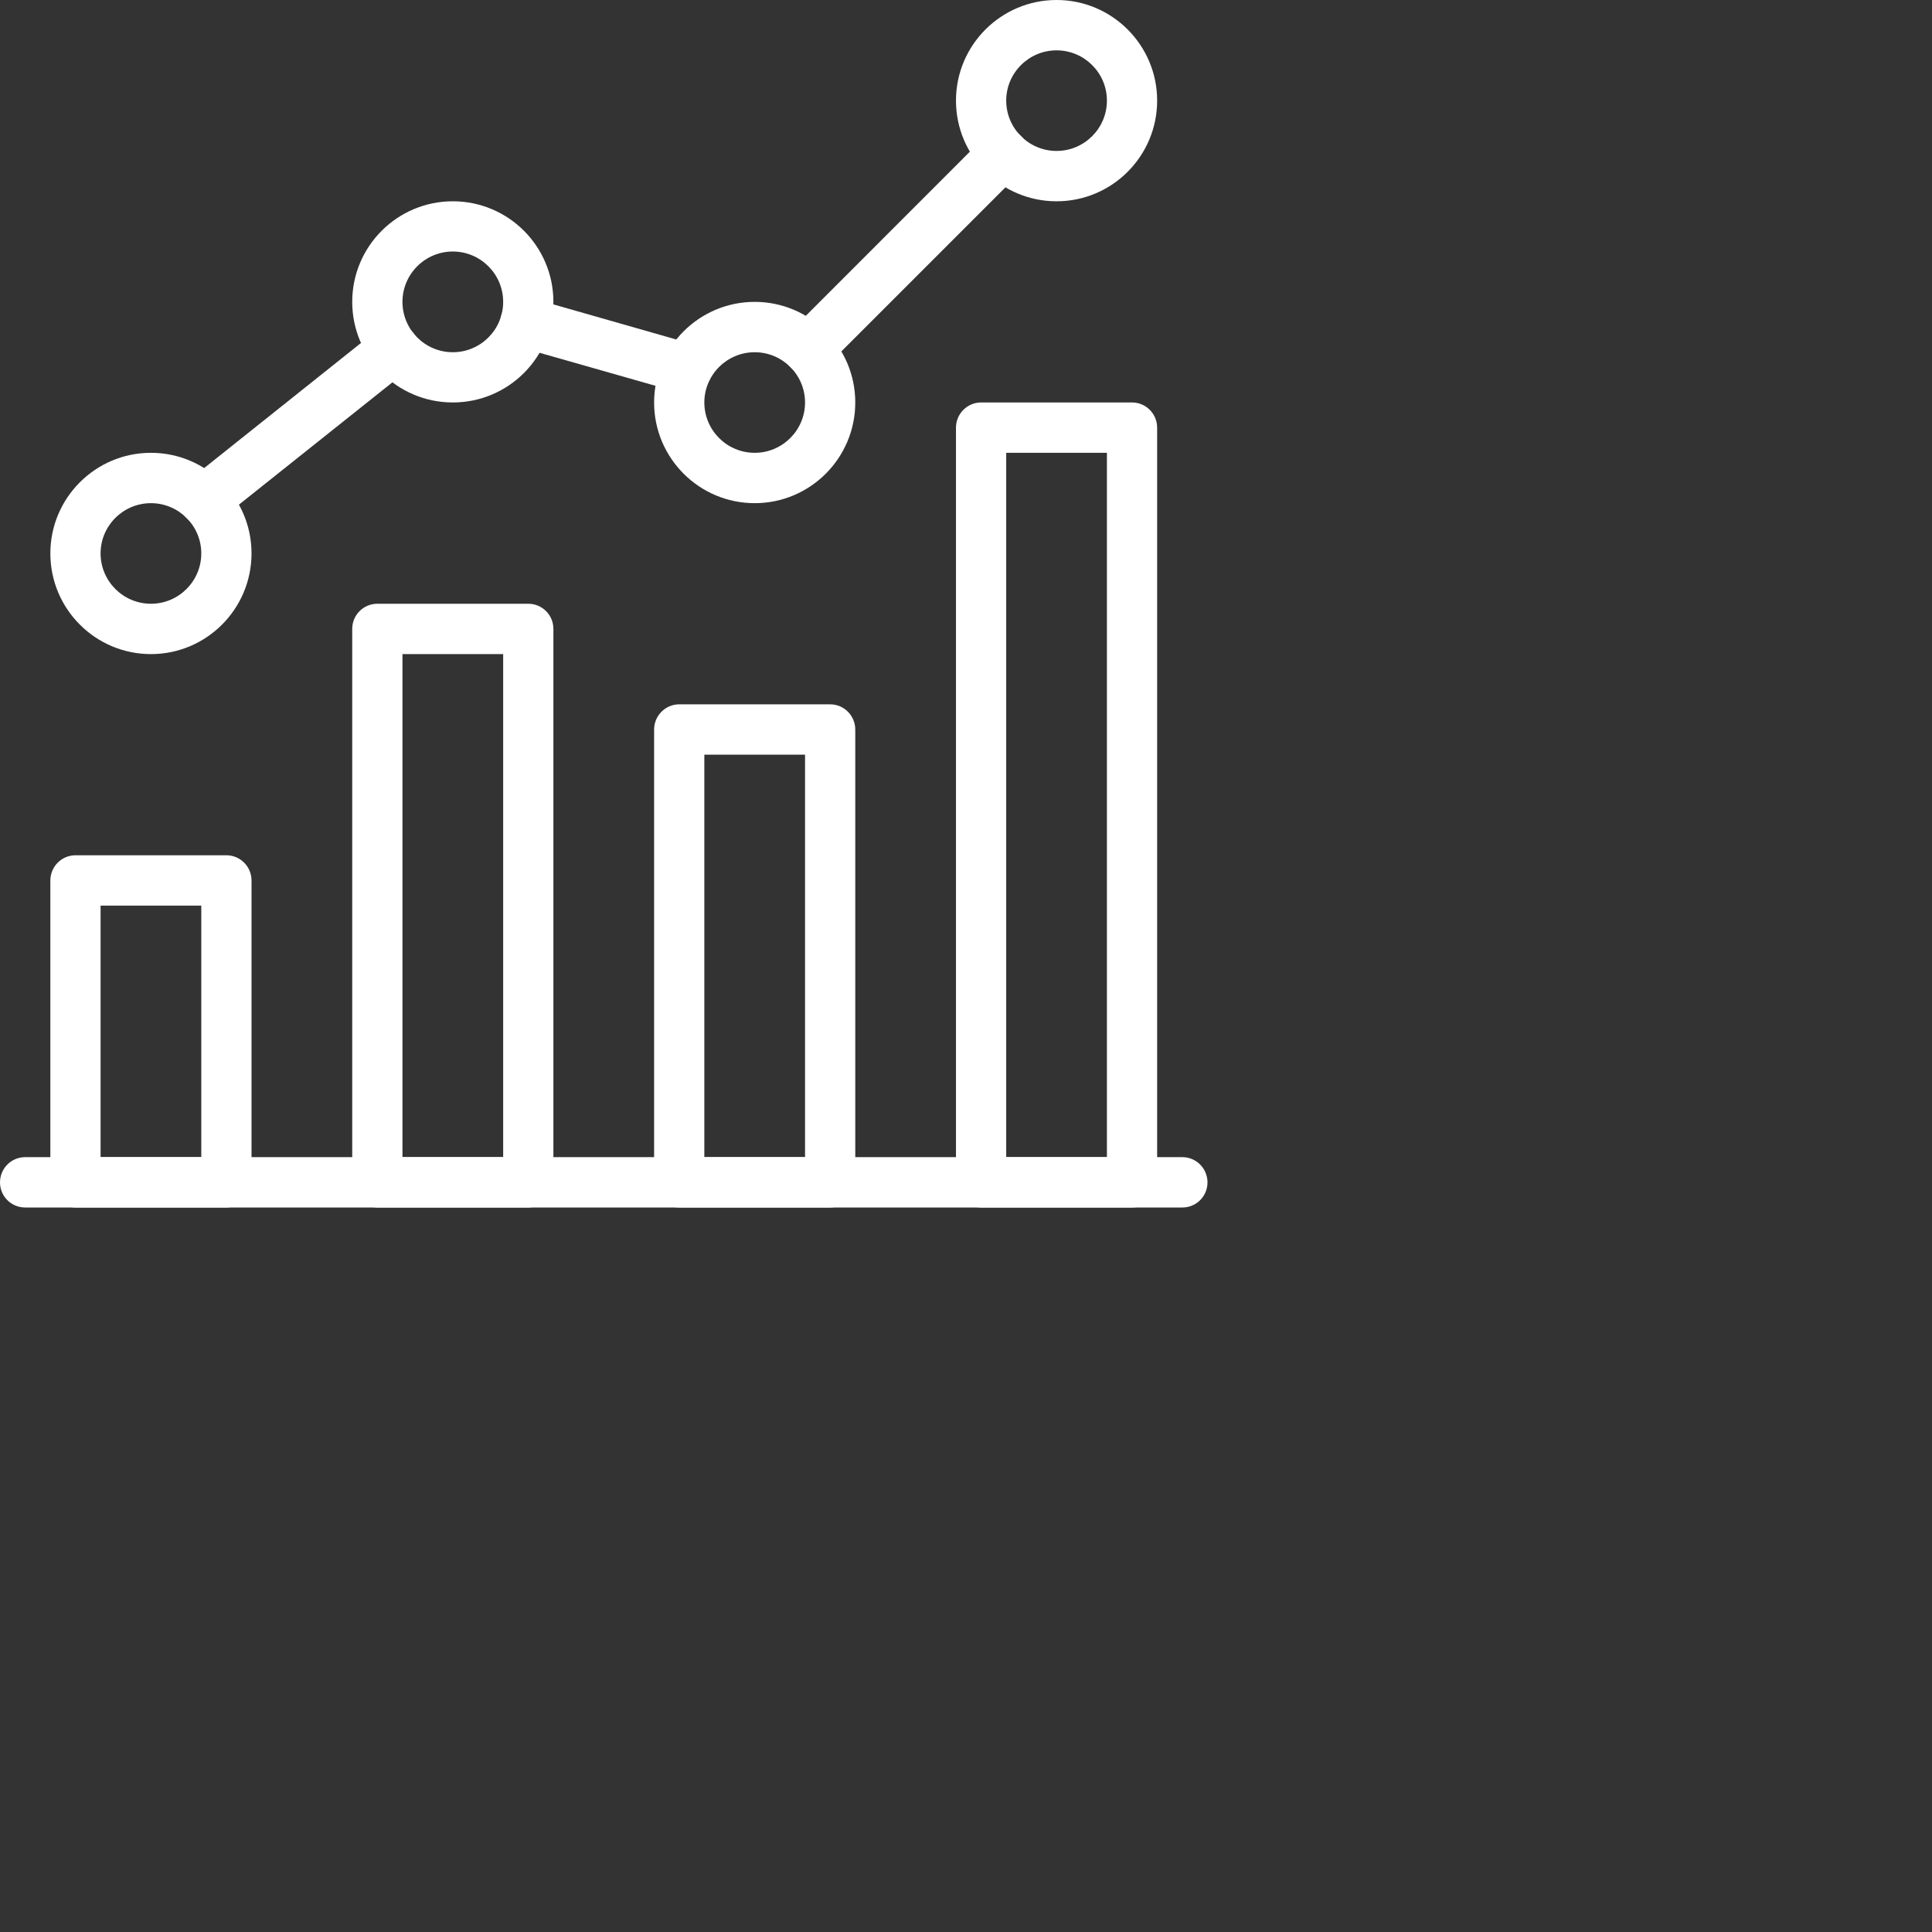<svg width="16" height="16" viewBox="0 0 16 16" fill="none" xmlns="http://www.w3.org/2000/svg">
<rect x="0" y="0" width="16" height="16" fill="#333333" stroke="none"/>
<g clip-path="url(#clip0)">
<path d="M9.792 9.583H0.208C0.093 9.583 0 9.677 0 9.792C0 9.907 0.093 10 0.208 10H9.792C9.907 10 10 9.907 10 9.792C10 9.677 9.907 9.583 9.792 9.583Z" fill="white"/>
<path d="M1.875 7.083H0.625C0.51 7.083 0.417 7.177 0.417 7.292V9.792C0.417 9.907 0.51 10 0.625 10H1.875C1.99 10 2.083 9.907 2.083 9.792V7.292C2.083 7.177 1.99 7.083 1.875 7.083ZM1.667 9.583H0.833V7.5H1.667V9.583H1.667Z" fill="white"/>
<path d="M4.375 5H3.125C3.01 5 2.917 5.093 2.917 5.208V9.792C2.917 9.907 3.01 10 3.125 10H4.375C4.49 10 4.583 9.907 4.583 9.792V5.208C4.583 5.093 4.49 5 4.375 5ZM4.167 9.583H3.333V5.417H4.167V9.583Z" fill="white"/>
<path d="M6.875 5.833H5.625C5.51 5.833 5.417 5.927 5.417 6.042V9.792C5.417 9.907 5.51 10 5.625 10H6.875C6.99 10 7.083 9.907 7.083 9.792V6.042C7.083 5.927 6.99 5.833 6.875 5.833ZM6.667 9.583H5.833V6.25H6.667V9.583V9.583Z" fill="white"/>
<path d="M9.375 3.333H8.125C8.01 3.333 7.917 3.427 7.917 3.542V9.792C7.917 9.907 8.01 10 8.125 10H9.375C9.49 10 9.583 9.907 9.583 9.792V3.542C9.583 3.427 9.49 3.333 9.375 3.333ZM9.167 9.583H8.333V3.75H9.167V9.583V9.583Z" fill="white"/>
<path d="M1.25 3.75C0.79 3.75 0.417 4.124 0.417 4.583C0.417 5.043 0.79 5.417 1.25 5.417C1.71 5.417 2.083 5.043 2.083 4.583C2.083 4.124 1.71 3.75 1.25 3.75ZM1.25 5C1.02 5 0.833 4.813 0.833 4.583C0.833 4.354 1.02 4.167 1.25 4.167C1.48 4.167 1.667 4.354 1.667 4.583C1.667 4.813 1.48 5 1.25 5Z" fill="white"/>
<path d="M3.75 1.667C3.29 1.667 2.917 2.04 2.917 2.5C2.917 2.96 3.29 3.333 3.75 3.333C4.21 3.333 4.583 2.96 4.583 2.5C4.583 2.04 4.21 1.667 3.75 1.667ZM3.75 2.917C3.52 2.917 3.333 2.73 3.333 2.5C3.333 2.27 3.52 2.083 3.75 2.083C3.98 2.083 4.167 2.27 4.167 2.5C4.167 2.73 3.98 2.917 3.75 2.917Z" fill="white"/>
<path d="M6.25 2.5C5.79 2.5 5.417 2.874 5.417 3.333C5.417 3.793 5.79 4.167 6.25 4.167C6.71 4.167 7.083 3.793 7.083 3.333C7.083 2.874 6.71 2.5 6.25 2.5ZM6.25 3.75C6.02 3.75 5.833 3.563 5.833 3.333C5.833 3.104 6.02 2.917 6.25 2.917C6.48 2.917 6.667 3.104 6.667 3.333C6.667 3.563 6.48 3.75 6.25 3.75Z" fill="white"/>
<path d="M8.75 0C8.29 0 7.917 0.374 7.917 0.833C7.917 1.293 8.29 1.667 8.75 1.667C9.21 1.667 9.583 1.293 9.583 0.833C9.583 0.374 9.21 0 8.75 0ZM8.75 1.25C8.52 1.25 8.333 1.063 8.333 0.833C8.333 0.604 8.52 0.417 8.75 0.417C8.98 0.417 9.167 0.604 9.167 0.833C9.167 1.063 8.98 1.25 8.75 1.25Z" fill="white"/>
<path d="M8.456 1.127C8.375 1.046 8.242 1.046 8.161 1.127L6.545 2.744C6.463 2.825 6.463 2.957 6.545 3.039C6.585 3.079 6.639 3.1 6.692 3.1C6.745 3.1 6.798 3.08 6.839 3.039L8.456 1.422C8.537 1.341 8.537 1.209 8.456 1.127Z" fill="white"/>
<path d="M5.746 2.853L4.408 2.471C4.296 2.438 4.182 2.503 4.151 2.614C4.119 2.725 4.183 2.84 4.294 2.872L5.632 3.253C5.651 3.259 5.67 3.261 5.689 3.261C5.78 3.261 5.863 3.202 5.89 3.11C5.921 3 5.857 2.884 5.746 2.853Z" fill="white"/>
<path d="M3.425 2.76C3.353 2.67 3.223 2.655 3.133 2.726L1.562 3.979C1.472 4.051 1.457 4.182 1.529 4.272C1.57 4.323 1.631 4.35 1.692 4.35C1.737 4.35 1.783 4.335 1.821 4.305L3.392 3.053C3.482 2.98 3.497 2.85 3.425 2.76Z" fill="white"/>
</g>
<defs>
<clipPath id="clip0">
<rect width="16" height="16" fill="white"/>
</clipPath>
</defs>
</svg>

